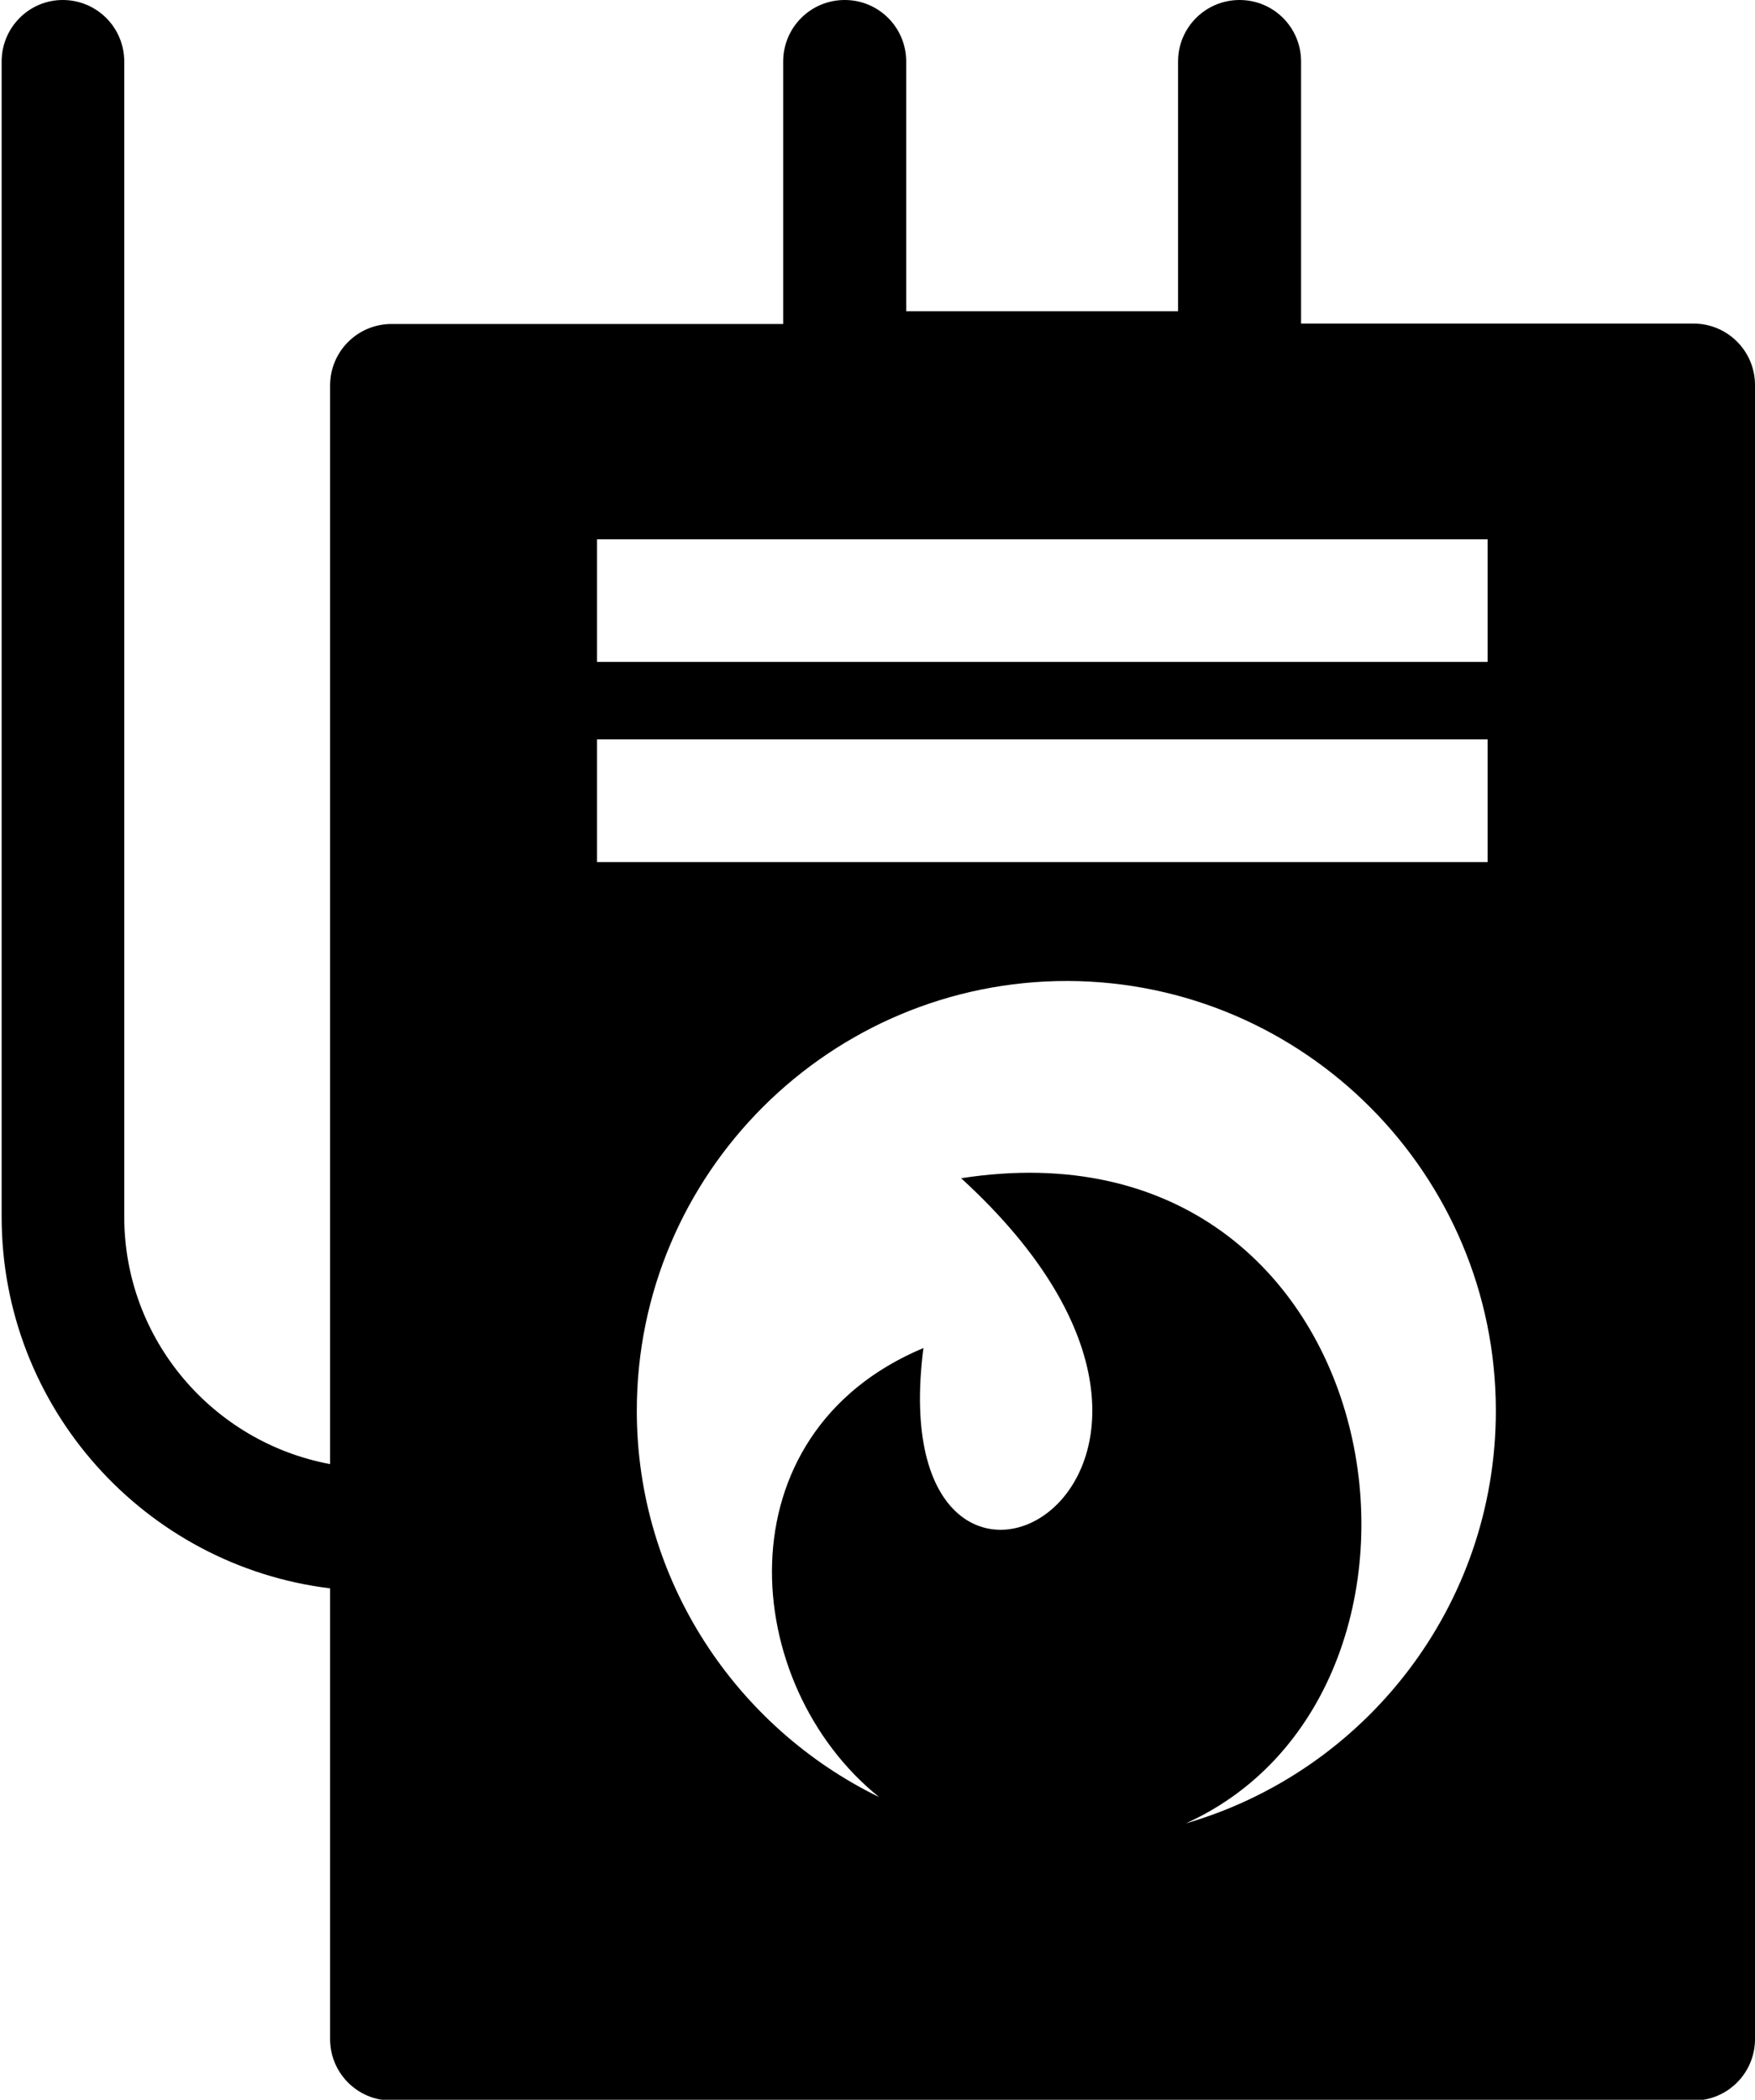 <svg xmlns="http://www.w3.org/2000/svg" viewBox="0 0 428 512"><path d="M317.3 78.9V15c0-8.3-6.7-15-15-15h0c-8.3 0-15 6.7-15 15v60.9h-66.3V15c0-8.3-6.7-15-15-15h0c-8.3 0-15 6.7-15 15v64H95.5c-8.3 0-15 6.7-15 15V357c-28.5-5.3-50.2-30.3-50.2-60.3V15c0-8.3-6.7-15-15-15h0C7.1 0 .4 6.7 .4 15V296.7c0 46.6 35 85.1 80.1 90.6v109.9c0 8.3 6.7 15 15 15H413c8.3 0 15-6.7 15-15V93.9c0-8.3-6.7-15-15-15h-95.7zm-171.7 52.6h217.2v29.9H145.6v-29.9zm0 48.8h217.2v29.9H145.6v-29.9zm143.4 264.4c73.3-32.9 51.5-173.9-54.6-157.4c81.7 74.7-20.2 127.2-9.2 41.4c-49.9 20.9-44.9 82.1-10.8 109.5c-34.9-17-59.1-52.9-59.1-94.2c0-57.9 47.2-104.9 105.1-104.8c57.6 .2 104.4 47.1 104.4 104.8c0 47.7-32 88.1-75.9 100.7z"/></svg>